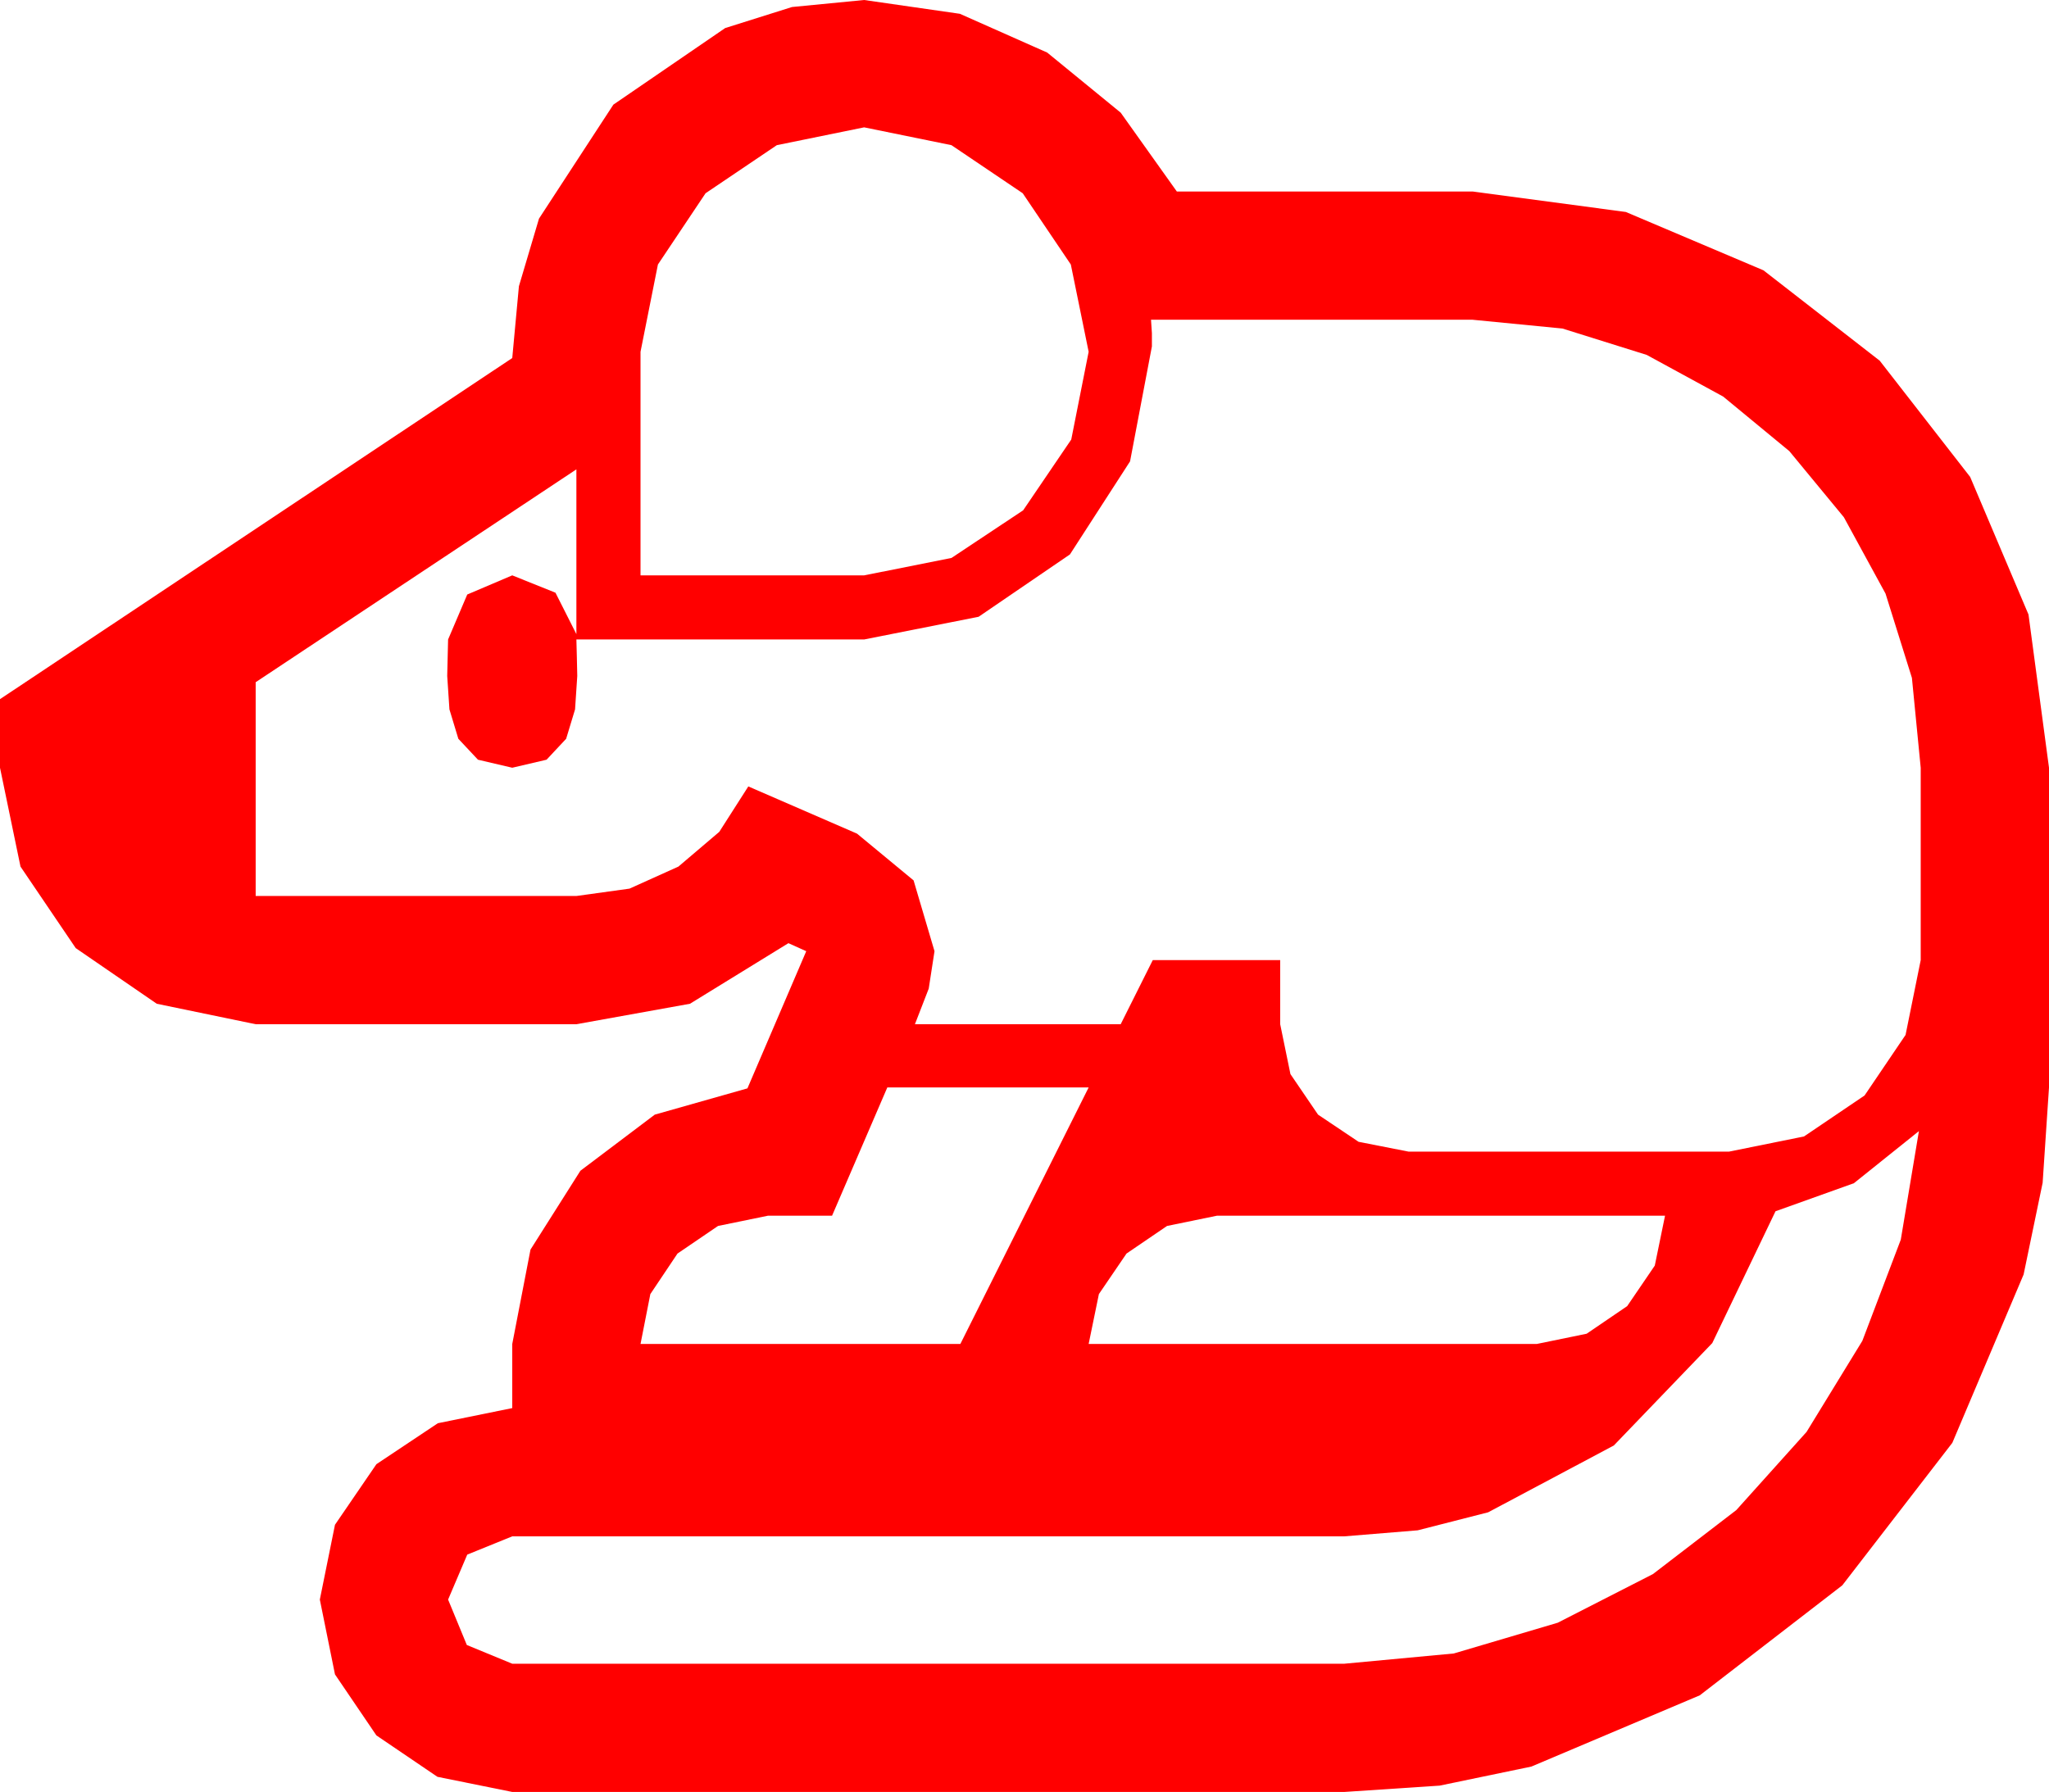 <?xml version="1.0" encoding="utf-8"?>
<!DOCTYPE svg PUBLIC "-//W3C//DTD SVG 1.1//EN" "http://www.w3.org/Graphics/SVG/1.1/DTD/svg11.dtd">
<svg width="67.383" height="58.945" xmlns="http://www.w3.org/2000/svg" xmlns:xlink="http://www.w3.org/1999/xlink" xmlns:xml="http://www.w3.org/XML/1998/namespace" version="1.1">
  <g>
    <g>
      <path style="fill:#FF0000;fill-opacity:1" d="M40.02,39.99L38.379,40.327 37.046,41.235 36.138,42.568 35.801,44.209 50.537,44.209 52.178,43.872 53.511,42.964 54.419,41.631 54.756,39.99 40.02,39.99z M63.105,37.207L60.967,38.921 58.389,39.844 56.309,44.18 53.071,47.549 48.94,49.746 46.622,50.339 44.209,50.537 16.846,50.537 15.366,51.138 14.736,52.617 15.352,54.111 16.846,54.727 44.209,54.727 47.809,54.39 51.226,53.379 54.357,51.779 57.1,49.673 59.41,47.102 61.245,44.106 62.509,40.778 63.105,37.207z M29.18,35.771L27.363,39.99 25.254,39.99 23.613,40.327 22.28,41.235 21.387,42.568 21.064,44.209 31.582,44.209 35.801,35.771 29.18,35.771z M37.852,10.518L37.881,10.957 37.881,11.396 37.163,15.176 35.186,18.237 32.183,20.288 28.418,21.035 18.955,21.035 18.97,21.606 18.984,22.236 18.911,23.335 18.618,24.302 17.974,24.99 16.846,25.254 15.718,24.99 15.073,24.302 14.78,23.335 14.707,22.236 14.722,21.606 14.736,21.035 15.366,19.556 16.846,18.926 18.267,19.497 18.955,20.859 18.955,15.439 8.408,22.441 8.408,29.473 18.955,29.473 20.702,29.231 22.31,28.506 23.654,27.363 24.609,25.869 28.184,27.422 30.044,28.96 30.732,31.289 30.542,32.52 30.088,33.691 36.855,33.691 37.91,31.582 42.1,31.582 42.1,33.691 42.437,35.332 43.345,36.665 44.678,37.559 46.318,37.881 56.865,37.881 59.326,37.383 61.318,36.035 62.666,34.043 63.164,31.582 63.164,25.254 62.875,22.299 62.007,19.526 60.637,17.014 58.843,14.839 56.667,13.044 54.155,11.675 51.383,10.807 48.428,10.518 37.852,10.518z M28.418,4.189L25.547,4.775 23.203,6.357 21.636,8.701 21.064,11.572 21.064,18.926 28.418,18.926 31.289,18.354 33.647,16.787 35.229,14.458 35.801,11.572 35.215,8.701 33.633,6.357 31.289,4.775 28.418,4.189z M28.418,0L31.567,0.454 34.438,1.729 36.855,3.706 38.701,6.299 48.428,6.299 53.467,6.973 57.993,8.892 61.816,11.865 64.79,15.688 66.709,20.215 67.383,25.254 67.383,35.771 67.174,38.906 66.548,41.924 64.204,47.461 60.586,52.148 55.898,55.767 50.361,58.11 47.344,58.737 44.209,58.945 16.846,58.945 14.385,58.447 12.378,57.085 11.016,55.078 10.518,52.617 11.016,50.156 12.378,48.164 14.399,46.816 16.846,46.318 16.846,44.209 17.446,41.104 19.087,38.511 21.533,36.665 24.58,35.801 26.514,31.289 25.928,31.025 22.69,33.018 18.955,33.691 8.408,33.691 5.156,33.018 2.49,31.187 0.674,28.506 0,25.254 0,22.998 16.846,11.777 17.065,9.415 17.725,7.192 20.171,3.442 23.848,0.923 26.045,0.231 28.418,0z" />
    </g>
  </g>
</svg>